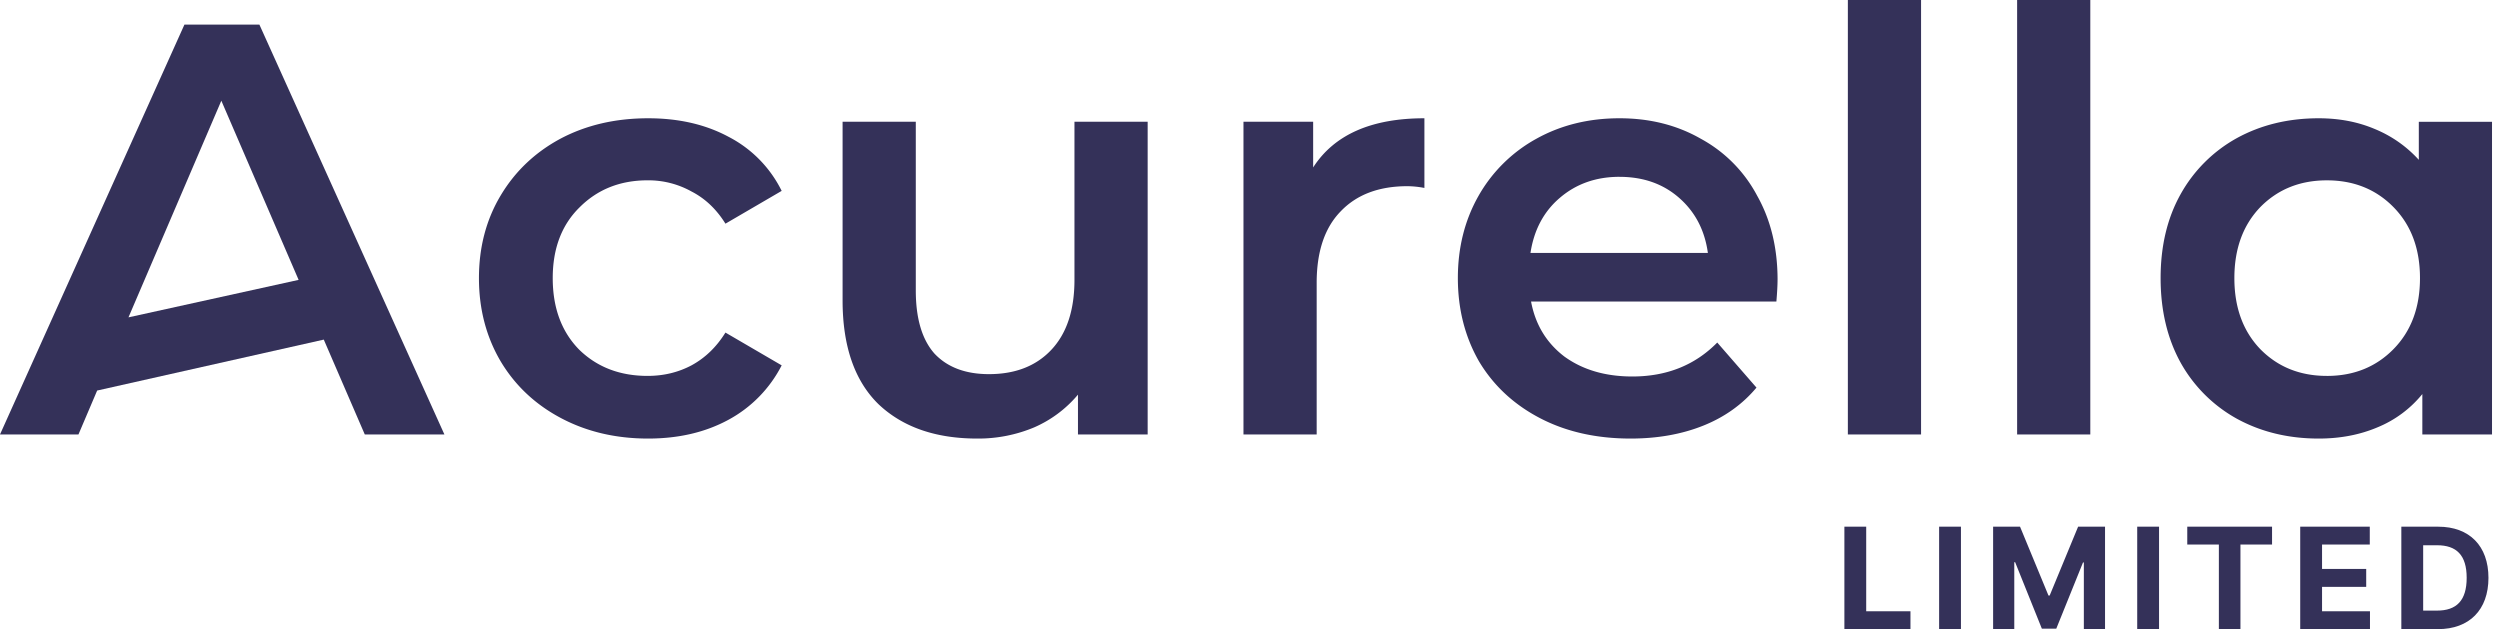 <svg width="139" height="35" fill="none" xmlns="http://www.w3.org/2000/svg"><path d="M36.038 24.384c-1.801 0-3.418-.38-4.85-1.14-1.433-.76-2.55-1.812-3.354-3.158-.803-1.367-1.204-2.908-1.204-4.622 0-1.715.401-3.245 1.204-4.59.803-1.346 1.91-2.399 3.32-3.159 1.433-.76 3.061-1.139 4.884-1.139 1.715 0 3.212.347 4.493 1.042a6.739 6.739 0 012.93 2.995l-3.126 1.823c-.499-.803-1.128-1.4-1.888-1.79a4.92 4.92 0 00-2.441-.62c-1.52 0-2.778.5-3.777 1.498-.998.977-1.497 2.29-1.497 3.94 0 1.649.488 2.973 1.465 3.971.998.977 2.268 1.465 3.809 1.465.89 0 1.703-.195 2.441-.586.76-.412 1.39-1.02 1.888-1.823l3.126 1.823a7.118 7.118 0 01-2.963 3.028c-1.28.694-2.767 1.042-4.46 1.042zM63.81 6.771v17.385h-3.875v-2.214a6.63 6.63 0 01-2.442 1.823 8.033 8.033 0 01-3.157.619c-2.322 0-4.156-.64-5.502-1.921-1.324-1.302-1.986-3.223-1.986-5.762V6.77h4.07v9.376c0 1.563.347 2.735 1.041 3.516.716.76 1.726 1.14 3.028 1.14 1.454 0 2.604-.445 3.45-1.335.869-.912 1.303-2.214 1.303-3.907v-8.79h4.07zM73.011 9.31c1.172-1.822 3.234-2.734 6.186-2.734v3.874a5.168 5.168 0 00-.944-.098c-1.585 0-2.822.467-3.712 1.4-.89.912-1.334 2.236-1.334 3.972v8.432h-4.07V6.77h3.874v2.54zM98.832 15.561c0 .282-.021.684-.065 1.205h-13.64c.239 1.28.857 2.3 1.855 3.06 1.02.738 2.28 1.107 3.777 1.107 1.91 0 3.483-.63 4.72-1.888l2.181 2.506c-.781.934-1.769 1.639-2.962 2.116-1.194.478-2.54.717-4.037.717-1.91 0-3.592-.38-5.046-1.14-1.454-.76-2.583-1.812-3.386-3.158-.781-1.367-1.172-2.908-1.172-4.622 0-1.693.38-3.213 1.14-4.558a8.28 8.28 0 013.223-3.19c1.367-.76 2.908-1.14 4.623-1.14 1.692 0 3.2.38 4.525 1.14a7.687 7.687 0 013.125 3.157c.76 1.346 1.14 2.909 1.14 4.688zm-8.79-5.73c-1.302 0-2.409.391-3.32 1.173-.89.76-1.432 1.78-1.628 3.06h9.864c-.173-1.26-.705-2.28-1.595-3.06-.89-.782-1.997-1.172-3.32-1.172zM102.741 0h4.07v24.156h-4.07V0zM112.152 0h4.069v24.156h-4.069V0zM138.556 6.771v17.385h-3.874v-2.247a6.277 6.277 0 01-2.507 1.856c-.977.412-2.062.619-3.256.619-1.693 0-3.212-.37-4.557-1.107a8.016 8.016 0 01-3.126-3.126c-.738-1.345-1.106-2.908-1.106-4.688 0-1.78.368-3.33 1.106-4.655a8.016 8.016 0 013.126-3.125c1.345-.738 2.864-1.107 4.557-1.107 1.129 0 2.16.195 3.093.586.955.39 1.78.966 2.474 1.725V6.771h4.07zm-9.181 14.13c1.498 0 2.735-.5 3.711-1.498.977-.999 1.465-2.312 1.465-3.94 0-1.627-.488-2.94-1.465-3.939-.976-.998-2.213-1.497-3.711-1.497-1.497 0-2.735.5-3.711 1.497-.955.999-1.433 2.312-1.433 3.94 0 1.627.478 2.94 1.433 3.939.976.998 2.214 1.497 3.711 1.497z" fill="#343159"/><path fill-rule="evenodd" clip-rule="evenodd" d="M4.362 24.156H0L10.255 1.367h4.167l10.287 22.789h-4.427l-2.28-5.274-12.6 2.832-1.04 2.442zm7.944-18.557l4.297 9.962-9.46 2.084 5.163-12.046z" fill="#343159"/><path d="M102.548 34.98h3.674v-.992h-2.461v-4.704h-1.213v5.697zM109.029 29.284h-1.214v5.697h1.214v-5.697zM110.817 29.284v5.697h1.177v-3.722h.048l1.485 3.694h.802l1.486-3.68h.047v3.708h1.178v-5.697h-1.497l-1.581 3.827h-.067l-1.581-3.827h-1.497zM120.043 29.284h-1.214v5.697h1.214v-5.697zM121.612 30.277h1.757v4.704h1.2v-4.704h1.757v-.993h-4.714v.993zM127.892 34.98h3.879v-.992h-2.665v-1.36h2.455v-.994h-2.455v-1.357h2.654v-.993h-3.868v5.697zM135.549 34.98c1.749 0 2.809-1.073 2.809-2.853 0-1.775-1.06-2.843-2.792-2.843h-2.052v5.697h2.035zm-.821-1.031v-3.633h.774c1.076 0 1.645.545 1.645 1.81 0 1.272-.569 1.823-1.648 1.823h-.771z" fill="#343159"/></svg>